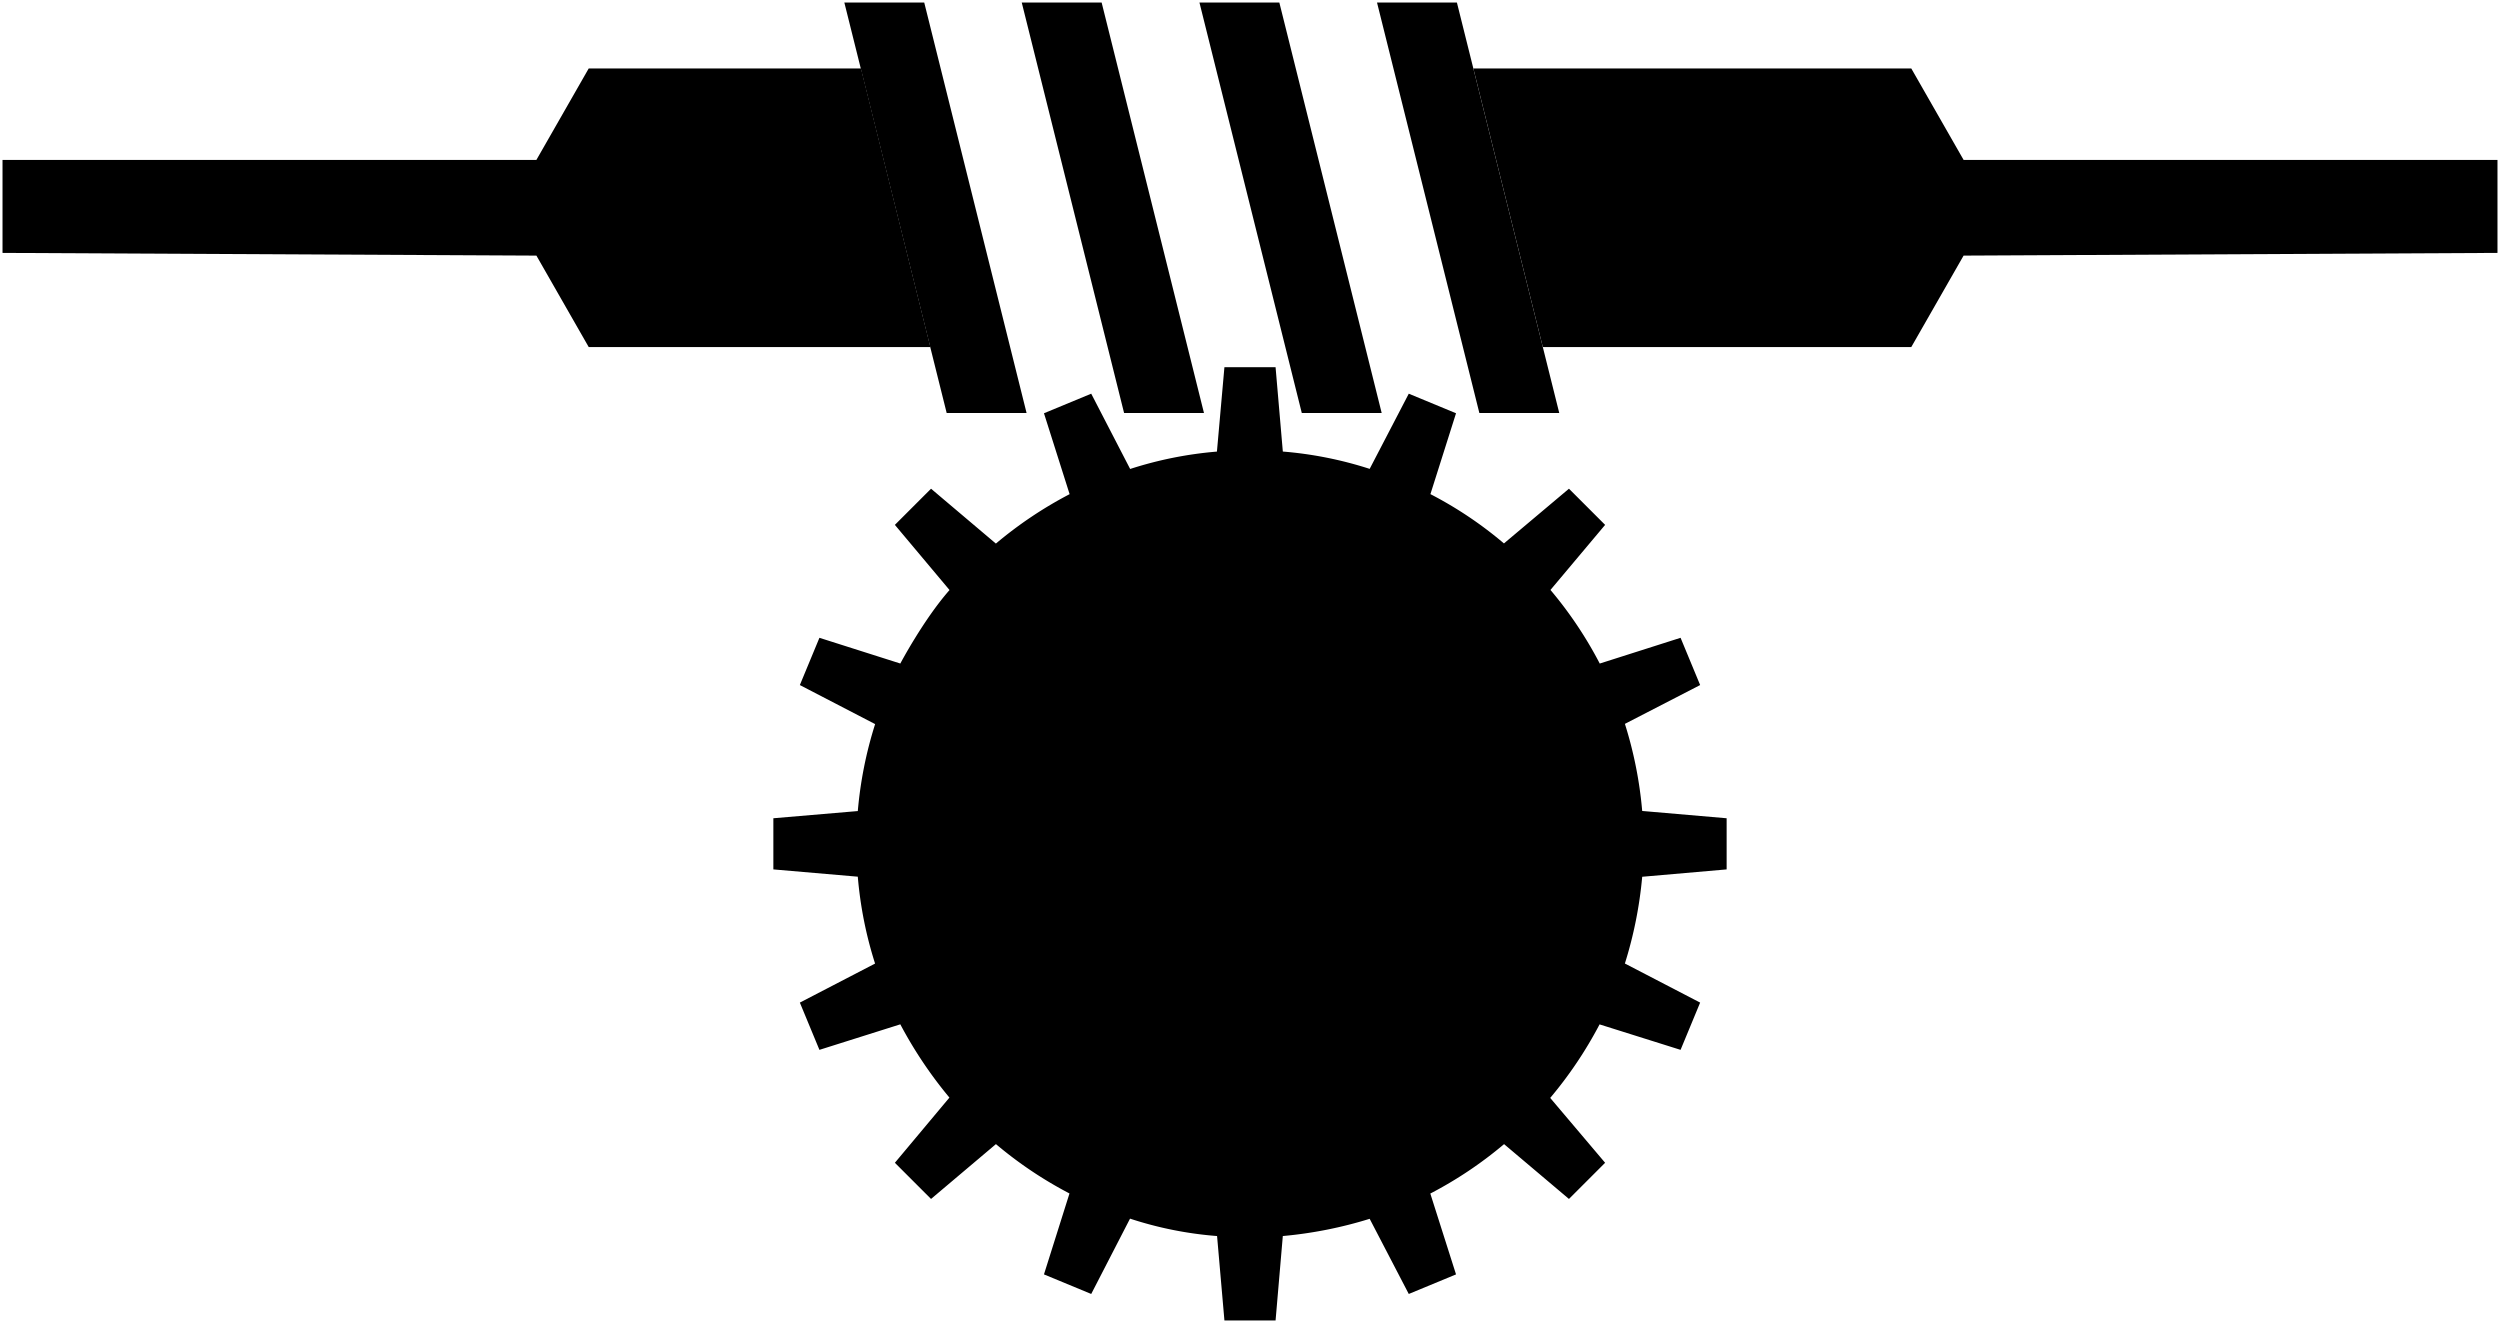 <svg xmlns="http://www.w3.org/2000/svg" viewBox="0 0 496.423 262.704">
  <title>gears-outline-2</title>
  <polyline class="a" points="170.972 13.594 116.9 13.594 106.512 31.753 0.5 31.753 0.5 50.218 106.513 50.755 116.9 68.913 184.75 68.913"/>
  <polygon class="a" points="187.981 82.007 167.659 0.5 183.523 0.5 203.845 82.007 187.981 82.007"/>
  <line class="a" x1="186.788" y1="13.594" x2="206.151" y2="13.594"/>
  <polygon class="a" points="202.886 0.5 223.208 82.007 239.072 82.007 218.75 0.5 202.886 0.5"/>
  <line class="a" x1="200.58" y1="68.913" x2="219.943" y2="68.913"/>
  <line class="a" x1="222.015" y1="13.594" x2="241.437" y2="13.594"/>
  <polygon class="a" points="238.172 0.5 258.495 82.007 274.359 82.007 254.037 0.5 238.172 0.5"/>
  <line class="a" x1="235.807" y1="68.913" x2="255.279" y2="68.913"/>
  <line class="a" x1="271.094" y1="68.913" x2="290.49" y2="68.913"/>
  <line class="a" x1="257.301" y1="13.594" x2="276.697" y2="13.594"/>
  <polygon class="a" points="273.432 0.5 293.754 82.007 309.619 82.007 289.296 0.5 273.432 0.5"/>
  <polyline class="a" points="306.354 68.913 379.522 68.913 389.91 50.755 495.923 50.218 495.923 31.753 389.911 31.753 379.522 13.594 292.561 13.594"/>
  <path class="a" d="M226.202,100.056a76.403,76.403,0,0,1,17.232-3.452l1.488-16.758h10.156l1.442,16.752a75.881,75.881,0,0,1,17.244,3.438l7.764-14.929,9.383,3.887-5.085,16.058a77.506,77.506,0,0,1,14.6,9.789l12.909-10.865,7.181,7.181-10.853,12.92a79.382,79.382,0,0,1,9.786,14.616l16.05-5.113,3.886,9.383-14.941,7.707a80.368,80.368,0,0,1,3.435,17.296l16.767,1.447V179.57l-16.765,1.461A82.193,82.193,0,0,1,324.44,198.257l14.944,7.762-3.886,9.383L319.415,210.345a81.192,81.192,0,0,1-9.803,14.601l10.903,12.88-7.181,7.181L300.452,234.122a79.417,79.417,0,0,1-14.647,9.813l5.106,16.055-9.383,3.886-7.765-14.925a83.18,83.18,0,0,1-17.246,3.42l-1.438,16.766H244.922l-1.461-16.764a73.509,73.509,0,0,1-17.283-3.457l-7.706,14.959-9.383-3.886,5.066-16.071a79.939,79.939,0,0,1-14.604-9.799l-12.885,10.887-7.181-7.181L190.315,224.879a84.493,84.493,0,0,1-9.752-14.547L164.502,215.402l-3.887-9.383,14.937-7.752a78.104,78.104,0,0,1-3.431-17.251L155.354,179.57V169.413l16.768-1.429a79.439,79.439,0,0,1,3.441-17.267L160.615,142.964l3.887-9.383,16.064,5.108s4.628-8.753,9.772-14.592l-10.854-12.939,7.181-7.181,12.877,10.894a80.437,80.437,0,0,1,14.639-9.812l-5.093-16.065,9.383-3.887Z" transform="translate(-1.789 -6.933)"/>
  <circle class="a" cx="248.211" cy="167.559" r="56.145"/>
  <circle class="a" cx="248.211" cy="167.559" r="34.77"/>
  <circle class="a" cx="248.211" cy="167.559" r="16.476"/>
  <circle class="a" cx="248.211" cy="122.047" r="4.715"/>
  <circle class="a" cx="291.495" cy="153.495" r="4.689"/>
  <circle class="a" cx="274.961" cy="204.376" r="4.718"/>
  <circle class="a" cx="221.462" cy="204.376" r="4.692"/>
  <circle class="a" cx="204.926" cy="153.494" r="4.69"/>
</svg>
